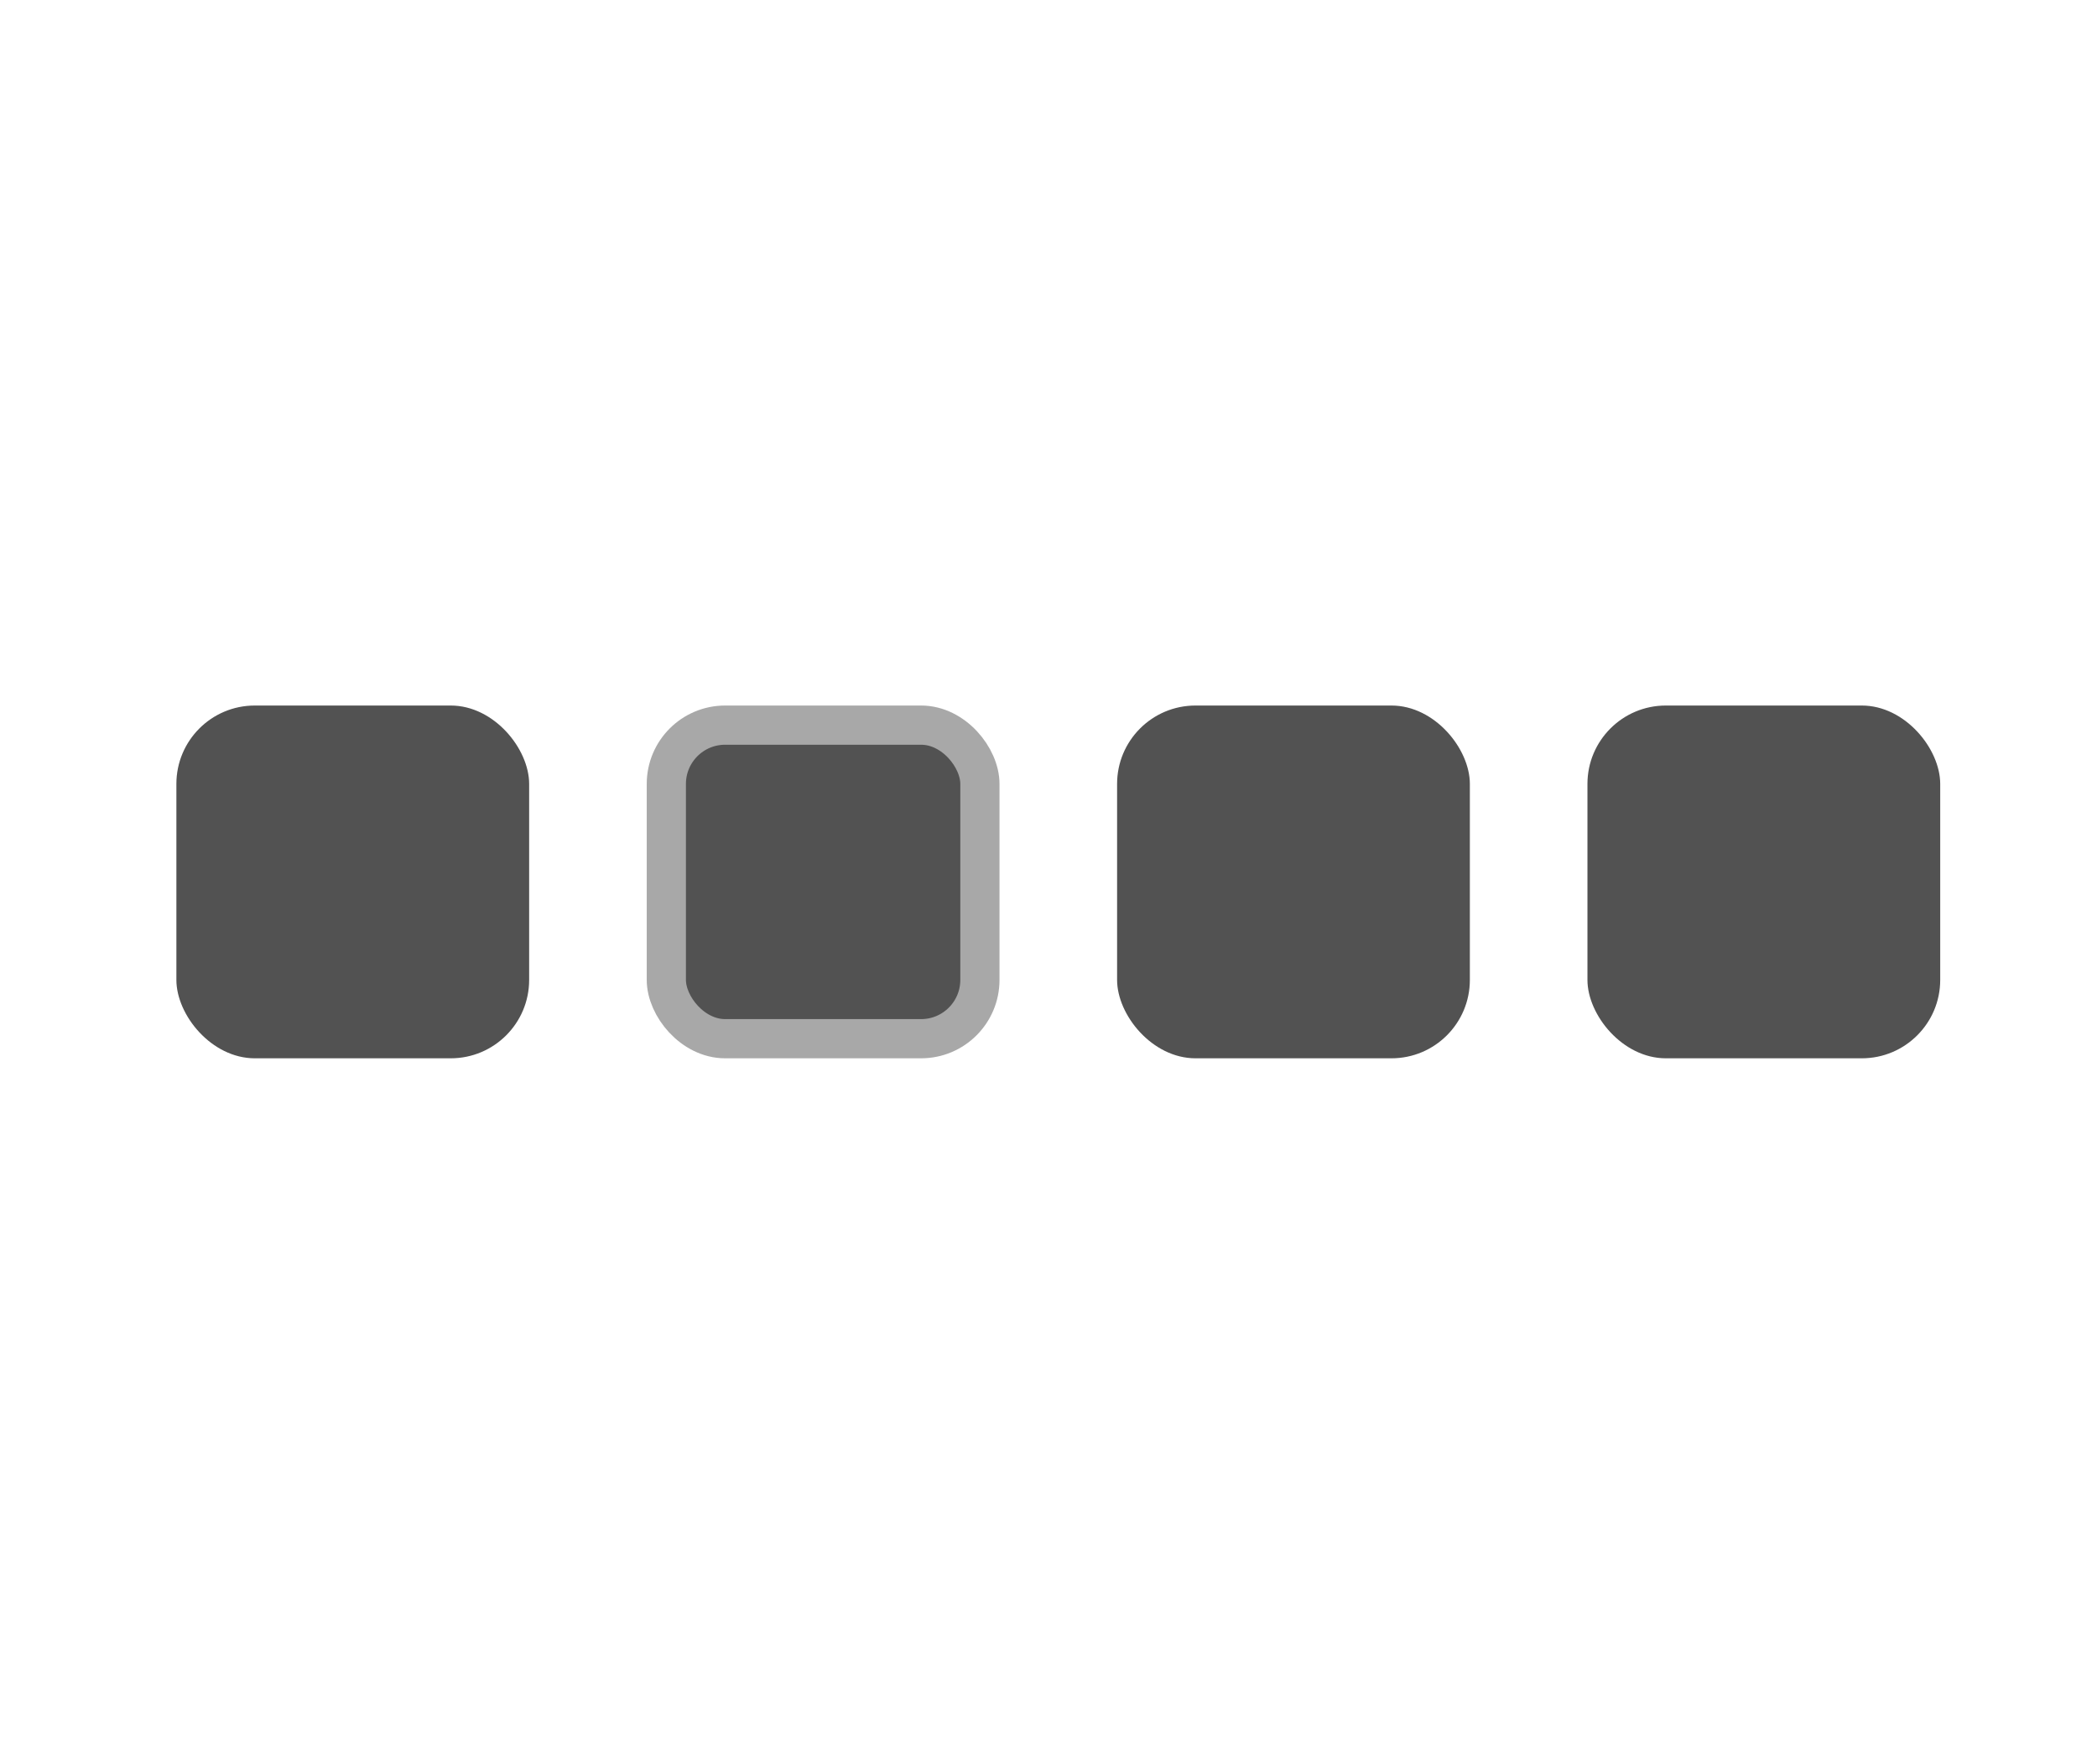 <svg width="107" height="90" viewBox="0 0 107 90" fill="none" xmlns="http://www.w3.org/2000/svg">
<rect x="81" y="36" width="18" height="18" rx="4" fill="#525252"/>
<rect x="57" y="36" width="18" height="18" rx="4" fill="#525252"/>
<rect x="34" y="37" width="16" height="16" rx="3" fill="#525252" stroke="#A8A8A8" stroke-width="2"/>
<rect x="9" y="36" width="18" height="18" rx="4" fill="#525252"/>
</svg>